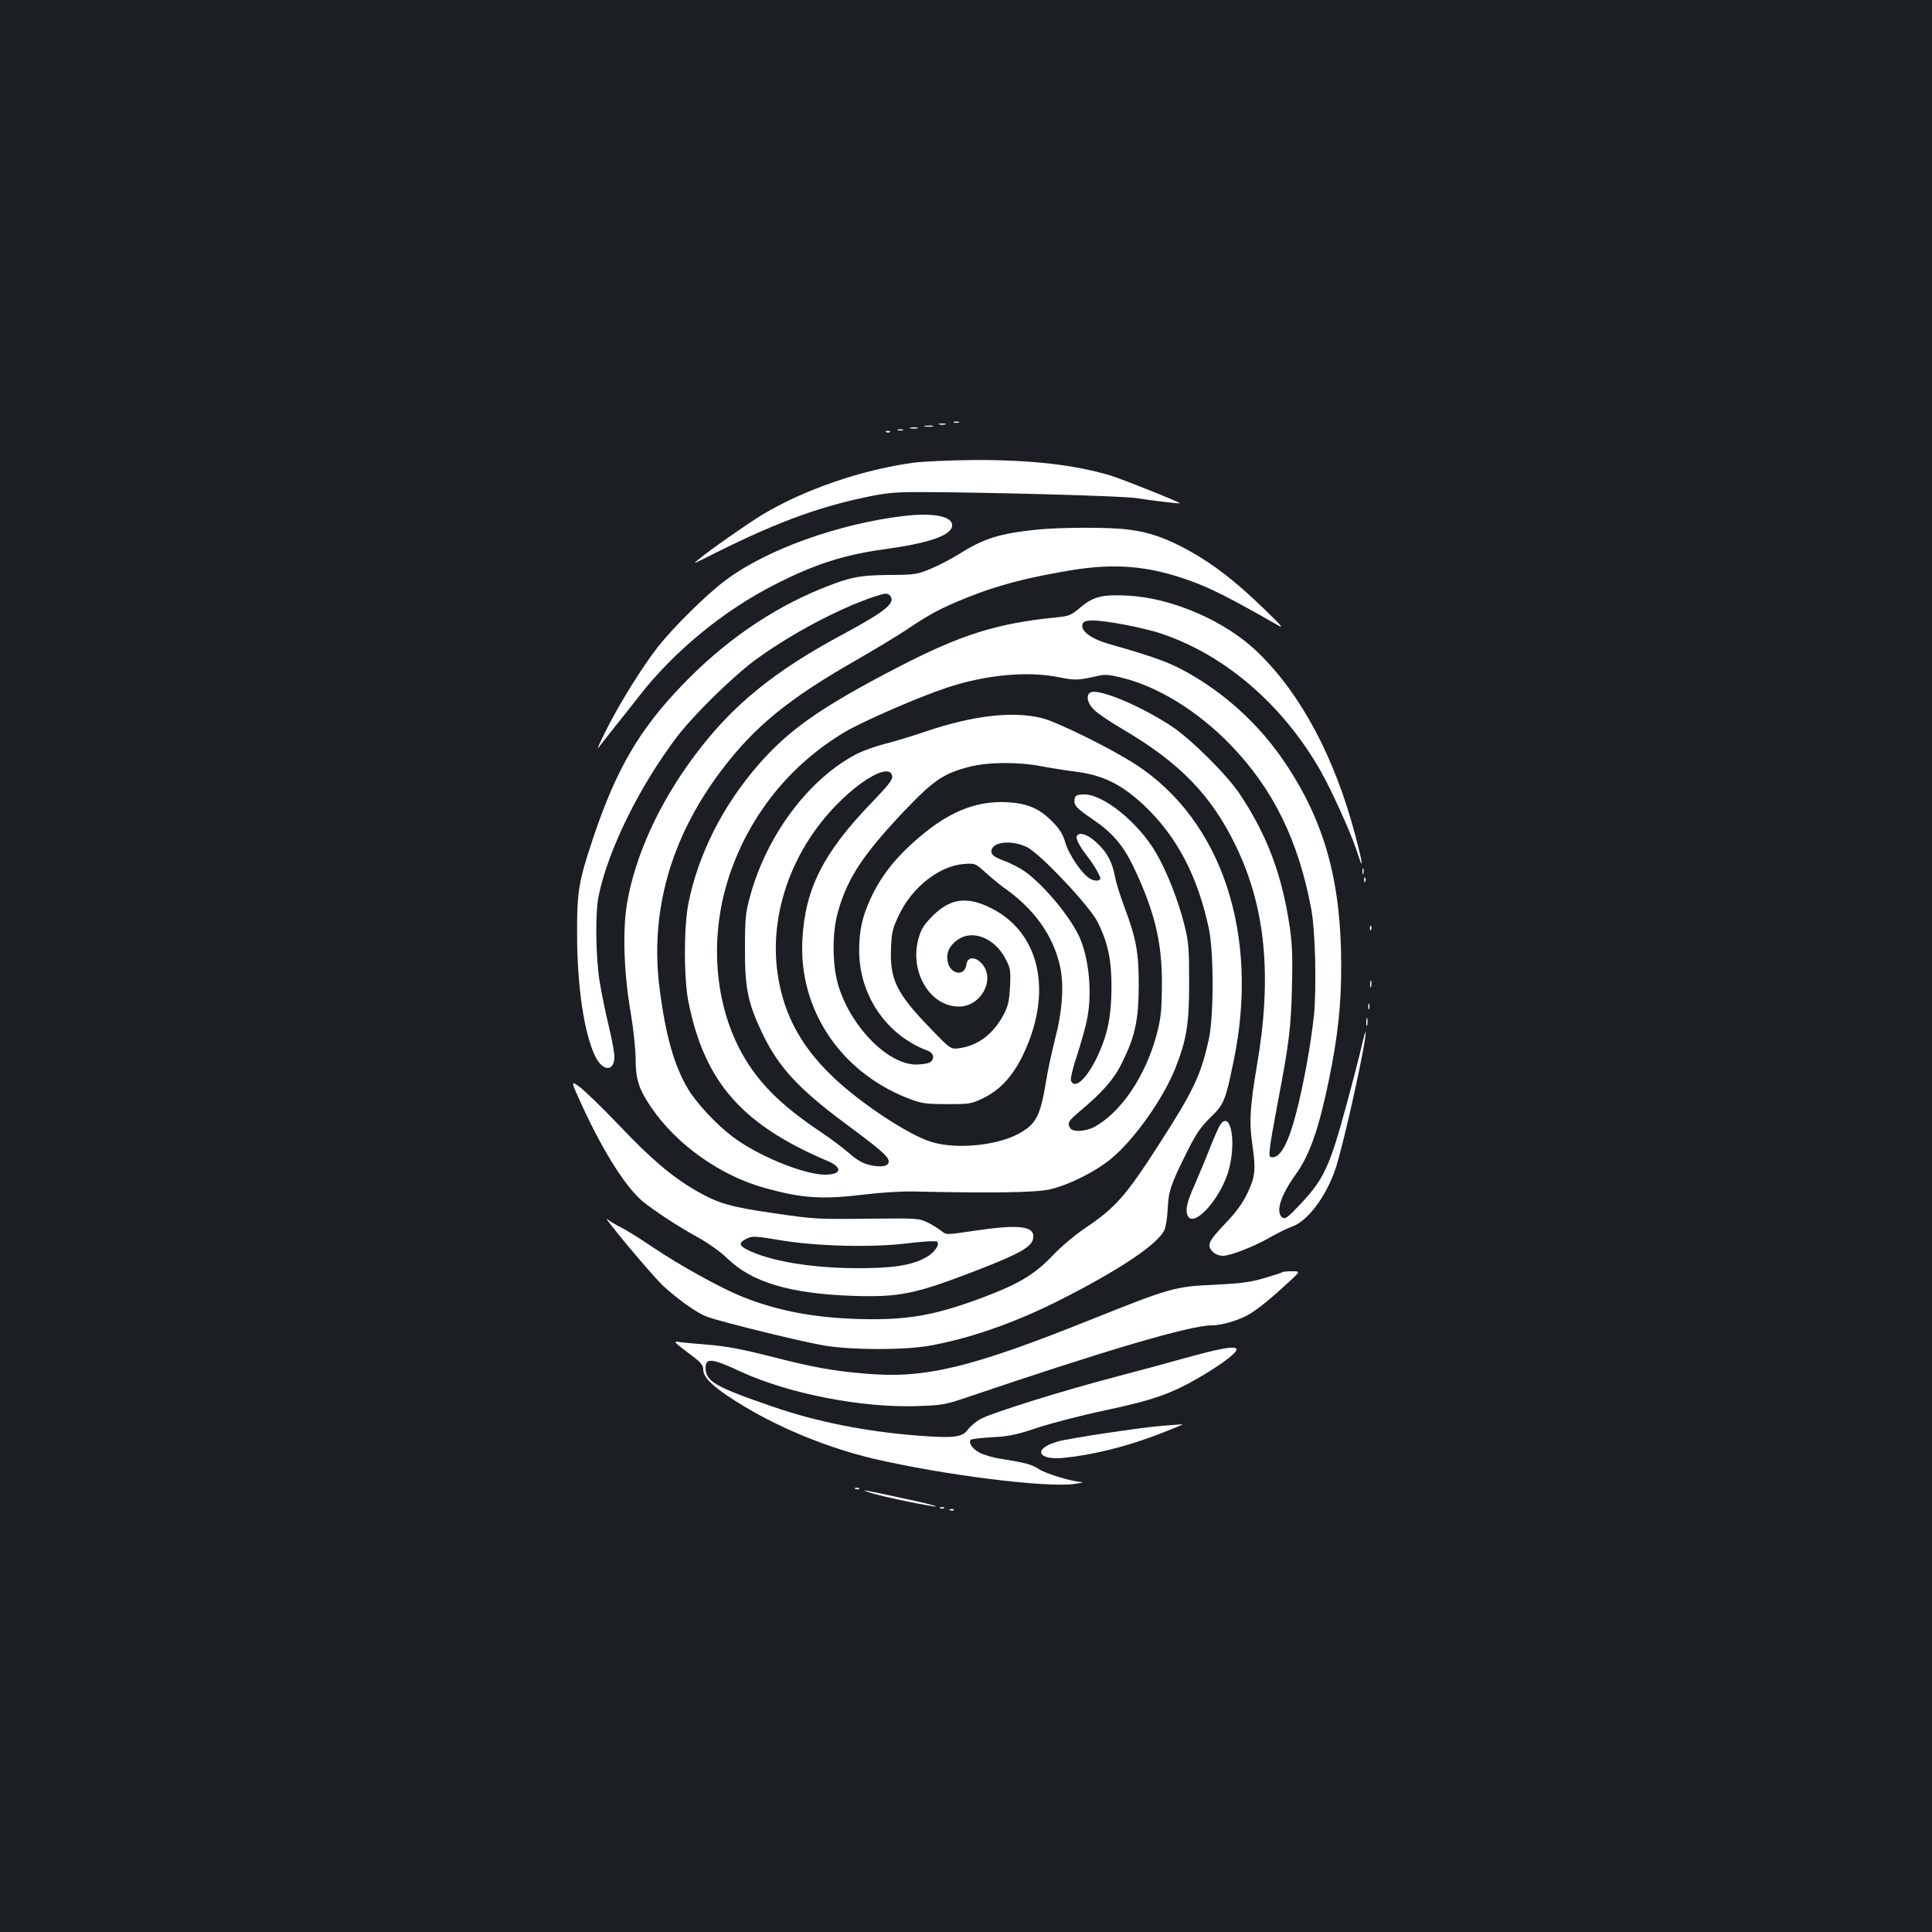 <?xml version="1.0" standalone="no"?>
<!DOCTYPE svg PUBLIC "-//W3C//DTD SVG 20010904//EN"
 "http://www.w3.org/TR/2001/REC-SVG-20010904/DTD/svg10.dtd">
<svg version="1.0" xmlns="http://www.w3.org/2000/svg"
 width="1000pt" height="1000pt" viewBox="0 0 1000 1000"
 preserveAspectRatio="xMidYMid meet">
<rect width="100%" height="100%" fill="#1b1f23"/>
<g transform="translate(0,1000) scale(0.1,-0.1)"
fill="#ffffff" stroke="none">
<path d="M4938 7813 c6 -2 18 -2 25 0 6 3 1 5 -13 5 -14 0 -19 -2 -12 -5z"/>
<path d="M4863 7803 c9 -2 23 -2 30 0 6 3 -1 5 -18 5 -16 0 -22 -2 -12 -5z"/>
<path d="M4788 7793 c12 -2 30 -2 40 0 9 3 -1 5 -23 4 -22 0 -30 -2 -17 -4z"/>
<path d="M4713 7783 c9 -2 25 -2 35 0 9 3 1 5 -18 5 -19 0 -27 -2 -17 -5z"/>
<path d="M4648 7773 c6 -2 18 -2 25 0 6 3 1 5 -13 5 -14 0 -19 -2 -12 -5z"/>
<path d="M4588 7763 c7 -3 16 -2 19 1 4 3 -2 6 -13 5 -11 0 -14 -3 -6 -6z"/>
<path d="M4727 7605 c-268 -37 -565 -139 -783 -270 -80 -49 -274 -185 -329
-231 -28 -24 -27 -23 30 5 348 177 570 261 833 317 109 23 150 27 287 27 355
-1 1045 -20 1115 -31 92 -14 224 -30 227 -27 5 4 -295 124 -357 143 -184 56
-414 82 -705 81 -121 -1 -264 -7 -318 -14z"/>
<path d="M4675 7329 c-337 -41 -703 -172 -915 -329 -99 -73 -271 -242 -356
-350 -79 -101 -200 -295 -268 -432 -31 -62 -49 -102 -39 -89 10 13 47 61 83
106 36 45 94 118 129 163 178 229 435 441 699 575 204 105 359 155 562 183
235 32 351 71 358 121 7 50 -96 71 -253 52z"/>
<path d="M5370 7259 c-195 -20 -277 -45 -408 -128 -35 -22 -98 -55 -140 -73
-74 -31 -82 -33 -217 -34 -157 -1 -207 -11 -359 -73 -258 -106 -499 -273 -711
-493 -225 -233 -344 -436 -464 -793 -76 -227 -85 -279 -84 -500 0 -268 36
-513 94 -633 39 -79 99 -80 99 -1 0 21 -13 92 -29 158 -16 66 -37 168 -47 228
-21 129 -24 363 -5 448 50 239 210 563 404 820 86 113 284 308 405 398 179
132 436 269 618 329 56 18 67 19 79 7 35 -37 -16 -80 -238 -200 -363 -194
-579 -371 -774 -633 -182 -244 -307 -518 -348 -765 -23 -139 -16 -359 20 -566
14 -82 25 -189 25 -237 0 -104 16 -154 80 -249 132 -194 359 -355 592 -419
194 -53 293 -59 511 -33 78 10 189 17 247 16 405 -9 637 -6 710 10 100 22 240
92 323 161 121 101 268 310 331 468 58 148 71 226 71 443 0 176 -3 212 -24
295 -31 126 -90 277 -147 375 -94 162 -282 311 -380 303 -32 -2 -40 -7 -42
-26 -5 -30 9 -45 93 -102 104 -71 159 -135 215 -253 107 -226 146 -388 144
-607 -1 -132 -5 -169 -27 -254 -58 -218 -188 -409 -327 -481 -43 -22 -108 -25
-120 -5 -17 26 -11 37 42 82 125 104 184 172 226 258 67 135 85 219 86 395 1
172 -13 248 -74 410 -21 55 -43 126 -49 157 -13 73 -39 123 -88 170 -43 42
-83 60 -103 48 -18 -11 -3 -46 50 -115 21 -27 45 -65 54 -83 15 -30 15 -33 1
-39 -9 -3 -28 0 -41 8 -41 21 -112 125 -130 188 -12 42 -28 69 -67 108 -67 69
-129 95 -237 101 -146 7 -279 -42 -421 -156 -138 -111 -224 -215 -284 -345
-43 -96 -58 -165 -58 -268 1 -233 142 -438 356 -518 32 -12 36 -45 8 -61 -11
-5 -42 -10 -69 -10 -143 0 -331 187 -399 397 -36 108 -38 282 -5 396 49 173
130 295 344 521 151 158 201 192 335 227 98 25 254 26 373 3 47 -9 129 -22
184 -29 137 -18 235 -67 349 -175 167 -158 274 -360 333 -631 27 -119 27 -457
1 -577 -41 -187 -79 -267 -256 -542 -176 -274 -228 -332 -392 -442 -46 -31
-118 -92 -159 -135 -90 -95 -171 -145 -335 -208 -267 -103 -416 -130 -675
-122 -229 7 -414 42 -595 114 -113 45 -325 162 -473 262 -62 42 -134 87 -160
99 -26 13 -55 31 -66 40 -49 43 233 -295 287 -344 85 -77 176 -141 228 -160
85 -30 506 -133 614 -150 145 -22 398 -22 526 -1 212 36 459 122 699 245 298
152 487 279 526 353 8 17 16 65 18 112 4 92 16 127 102 299 45 90 69 125 119
174 70 67 78 86 120 291 136 654 -60 1247 -508 1537 -124 81 -412 223 -487
240 -152 36 -354 12 -595 -69 -71 -24 -168 -54 -214 -65 -46 -12 -109 -34
-140 -49 -251 -127 -472 -421 -559 -741 -23 -84 -26 -115 -26 -270 -1 -200 15
-280 84 -426 84 -181 187 -295 435 -479 185 -137 225 -172 225 -197 0 -25 -40
-32 -99 -18 -35 8 -66 26 -106 61 -32 27 -91 73 -134 101 -194 130 -299 228
-384 355 -176 266 -215 642 -102 981 105 314 315 574 596 742 91 55 382 181
525 229 206 69 423 89 589 55 78 -16 97 -15 191 6 44 11 62 9 135 -9 185 -46
390 -173 556 -344 222 -229 353 -495 420 -852 21 -113 28 -406 14 -551 -16
-148 -53 -354 -91 -501 -40 -156 -81 -233 -123 -233 -17 0 -19 5 -14 48 2 26
21 130 40 232 58 304 69 385 74 595 4 157 2 225 -11 315 -40 272 -117 477
-259 690 -65 98 -251 283 -350 349 -156 104 -373 196 -420 178 -28 -11 -21
-55 16 -91 17 -18 87 -65 154 -104 290 -171 452 -338 578 -597 156 -320 191
-679 110 -1145 -34 -200 -40 -288 -24 -395 20 -140 17 -173 -24 -260 -27 -56
-58 -98 -117 -160 -57 -59 -80 -91 -80 -109 0 -29 33 -56 70 -56 40 1 149 43
236 91 43 25 100 53 126 62 78 30 169 151 218 290 40 113 162 663 159 716 0 9
-9 -22 -20 -68 -10 -47 -48 -193 -84 -325 -82 -302 -114 -370 -229 -493 -73
-78 -85 -86 -100 -74 -34 29 -8 112 69 220 74 102 121 237 174 494 45 220 63
381 63 582 1 438 -84 749 -290 1056 -121 180 -277 329 -458 440 -124 75 -188
100 -461 178 -82 24 -136 63 -131 95 2 16 11 22 40 24 58 5 269 -34 370 -68
331 -111 631 -371 825 -713 58 -103 155 -318 184 -407 38 -119 36 -80 -6 76
-106 404 -283 735 -508 951 -166 159 -439 278 -669 290 -133 7 -180 -5 -247
-62 -46 -39 -58 -44 -118 -50 -314 -31 -498 -89 -832 -262 -393 -204 -559
-321 -717 -503 -184 -212 -310 -462 -361 -717 -24 -122 -24 -384 0 -507 83
-415 275 -636 720 -825 80 -34 74 -71 -13 -71 -109 0 -351 99 -480 198 -82 62
-185 172 -229 246 -71 119 -116 276 -147 520 -51 397 57 779 318 1126 172 228
347 372 703 575 94 54 208 123 255 154 126 85 181 114 323 171 150 60 302 100
517 136 238 41 414 26 630 -52 104 -37 209 -90 445 -225 44 -26 37 -16 -70 87
-143 138 -255 224 -381 294 -118 65 -206 96 -314 109 -97 13 -346 12 -470 0z
m-752 -1277 c3 -17 -22 -49 -105 -135 -252 -261 -346 -447 -360 -712 -19 -357
194 -679 540 -817 77 -30 90 -32 207 -33 121 0 127 1 191 32 107 53 179 146
239 305 109 295 31 561 -199 677 -125 63 -211 52 -303 -39 -45 -45 -60 -69
-73 -115 -50 -172 57 -355 208 -355 114 0 190 138 121 220 -35 41 -77 39 -82
-3 -8 -64 -85 -51 -97 17 -9 44 10 84 55 114 76 51 188 6 243 -98 27 -51 29
-61 25 -145 -4 -73 -9 -100 -31 -142 -52 -102 -132 -164 -229 -178 -47 -7 -47
-7 -155 105 -174 180 -208 251 -201 414 3 80 8 101 41 170 68 144 210 255 337
264 57 4 58 4 111 -44 30 -27 70 -60 89 -74 162 -112 262 -252 297 -413 21
-99 12 -231 -27 -379 -16 -64 -37 -159 -45 -211 -30 -184 -52 -226 -144 -276
-117 -62 -325 -81 -452 -41 -118 36 -373 205 -512 340 -174 167 -263 345 -287
570 -28 281 77 581 284 807 145 158 304 247 314 175z m698 -367 c69 -34 322
-303 364 -385 55 -109 74 -200 73 -345 -1 -145 -20 -241 -73 -353 -54 -115
-118 -174 -137 -125 -3 9 10 67 31 128 20 62 43 143 51 181 28 130 15 301 -31
418 -40 102 -180 275 -286 353 -28 20 -78 46 -112 58 -44 17 -62 28 -64 43 -8
53 99 69 184 27z"/>
<path d="M7052 5490 c0 -14 2 -19 5 -12 2 6 2 18 0 25 -3 6 -5 1 -5 -13z"/>
<path d="M7061 5444 c0 -11 3 -14 6 -6 3 7 2 16 -1 19 -3 4 -6 -2 -5 -13z"/>
<path d="M7091 5194 c0 -11 3 -14 6 -6 3 7 2 16 -1 19 -3 4 -6 -2 -5 -13z"/>
<path d="M7092 4905 c0 -16 2 -22 5 -12 2 9 2 23 0 30 -3 6 -5 -1 -5 -18z"/>
<path d="M7082 4790 c0 -14 2 -19 5 -12 2 6 2 18 0 25 -3 6 -5 1 -5 -13z"/>
<path d="M7072 4710 c0 -19 2 -27 5 -17 2 9 2 25 0 35 -3 9 -5 1 -5 -18z"/>
<path d="M3018 4266 c110 -237 226 -418 313 -488 66 -52 183 -129 284 -184 52
-29 114 -73 149 -107 126 -123 321 -182 641 -194 250 -9 331 8 654 133 222 86
284 121 289 167 8 62 -75 71 -309 36 -141 -21 -141 -21 -167 0 -15 12 -47 32
-72 44 -44 21 -53 22 -310 19 -252 -3 -276 -2 -475 27 -237 34 -298 52 -414
119 -125 73 -229 161 -399 340 -86 90 -177 178 -203 197 -46 33 -46 33 19
-109z m1032 -687 c184 -30 470 -37 651 -14 80 10 145 13 150 8 15 -15 -15 -57
-56 -80 -76 -43 -173 -58 -370 -57 -229 1 -445 38 -558 96 -42 21 -44 36 -6
55 32 17 43 16 189 -8z"/>
<path d="M6315 4177 c-8 -13 -33 -69 -54 -123 -21 -54 -58 -141 -80 -193 -30
-66 -41 -105 -39 -130 10 -120 182 58 222 229 35 147 2 294 -49 217z"/>
<path d="M6639 3416 c-2 -3 -45 -17 -94 -31 -73 -22 -122 -28 -260 -35 -205
-9 -228 -16 -648 -184 -614 -246 -851 -303 -1157 -276 -169 14 -268 32 -499
91 -145 37 -229 52 -321 59 -69 6 -138 12 -153 15 -22 4 -11 -8 52 -55 70 -52
81 -64 81 -90 0 -44 65 -102 218 -193 196 -117 436 -213 662 -267 361 -84 888
-151 1040 -131 36 5 53 9 39 10 -51 2 -185 43 -222 67 -37 24 -68 33 -202 54
-38 6 -87 21 -107 32 -37 21 -57 52 -43 66 4 4 55 10 113 13 89 5 128 14 232
49 69 23 226 64 350 90 250 53 345 87 492 173 130 77 206 137 185 148 -19 11
-87 -2 -262 -50 -77 -22 -237 -65 -355 -96 -283 -74 -654 -190 -707 -221 -23
-13 -51 -37 -63 -53 -28 -40 -72 -46 -256 -32 -272 21 -524 71 -754 150 -302
104 -348 131 -348 203 1 51 35 47 183 -22 245 -113 622 -187 909 -178 130 4
149 8 251 42 728 247 1165 376 1277 376 56 0 150 29 203 63 52 34 101 74 198
163 58 54 58 54 14 54 -24 0 -46 -2 -48 -4z"/>
<path d="M6015 2620 c-104 -8 -481 -64 -539 -81 -130 -36 -109 -98 28 -85 143
14 314 55 473 115 87 33 151 59 143 59 -8 -1 -55 -4 -105 -8z"/>
<path d="M4428 2293 c7 -3 16 -2 19 1 4 3 -2 6 -13 5 -11 0 -14 -3 -6 -6z"/>
<path d="M4500 2275 c57 -20 340 -78 346 -72 2 2 -73 21 -168 41 -210 46 -236
50 -178 31z"/>
<path d="M4868 2193 c7 -3 16 -2 19 1 4 3 -2 6 -13 5 -11 0 -14 -3 -6 -6z"/>
<path d="M4918 2183 c7 -3 16 -2 19 1 4 3 -2 6 -13 5 -11 0 -14 -3 -6 -6z"/>
</g>
</svg>
